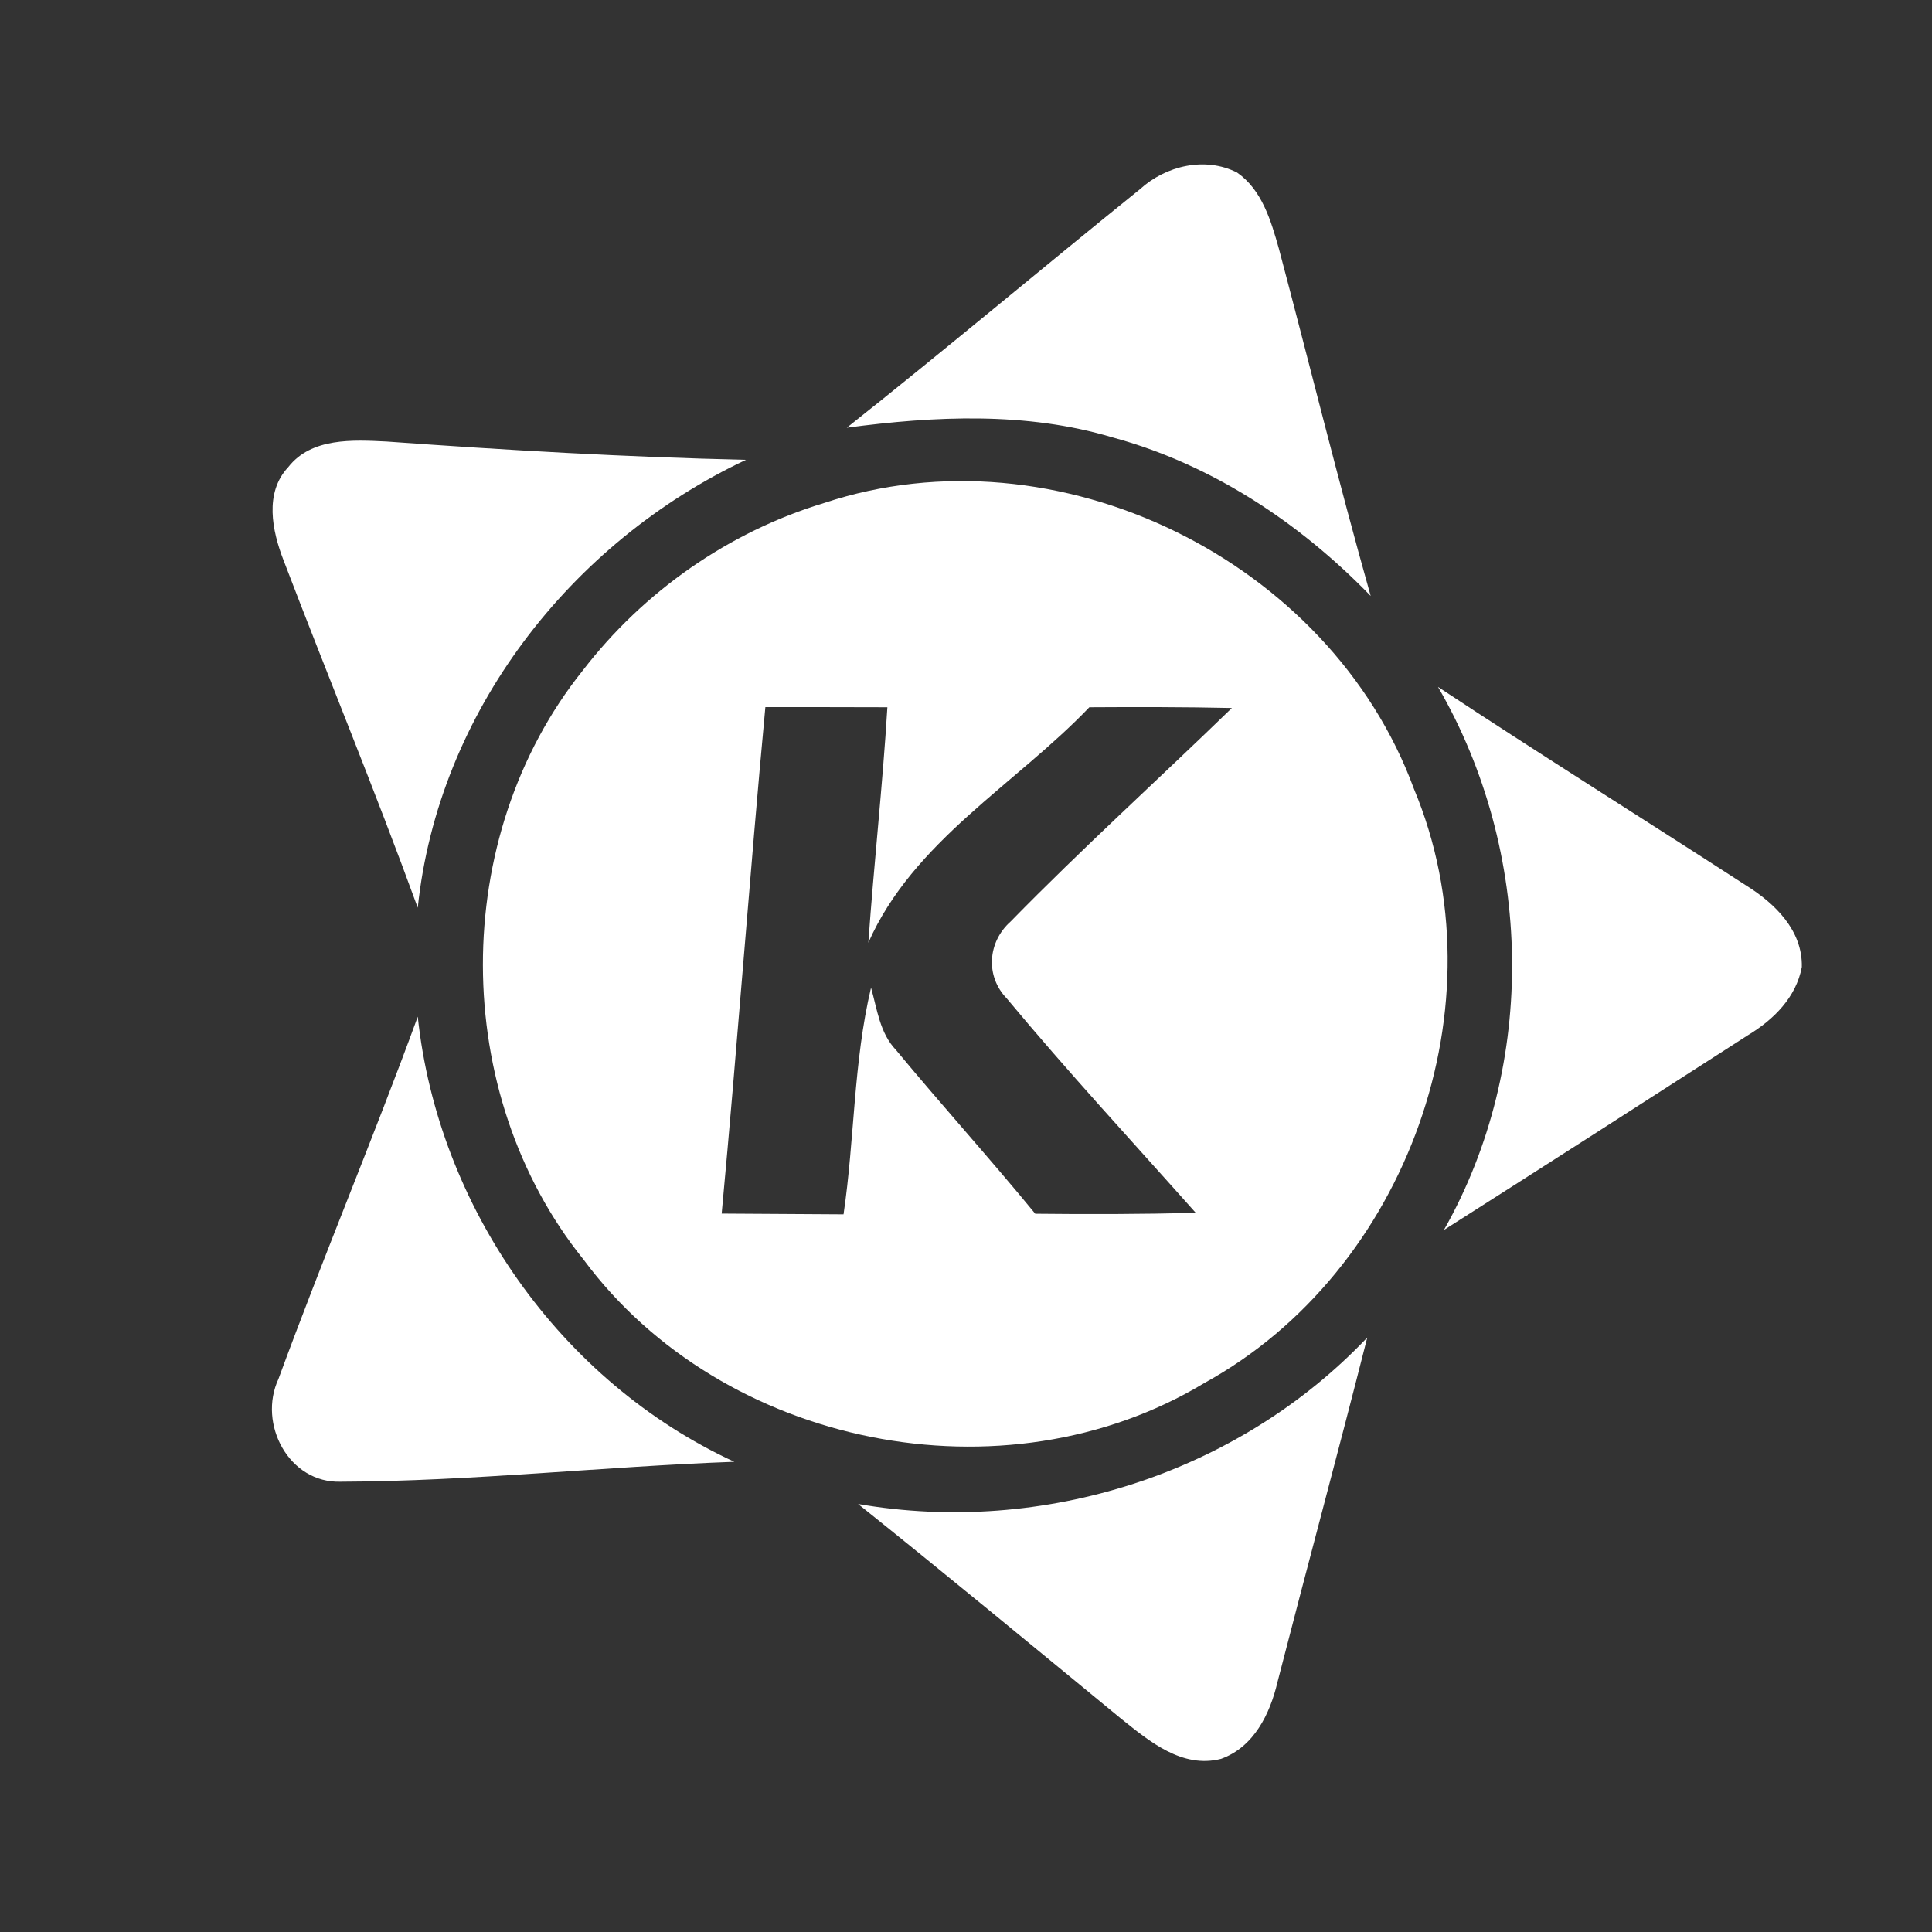 <?xml version="1.0" encoding="UTF-8" ?>
<!DOCTYPE svg PUBLIC "-//W3C//DTD SVG 1.1//EN" "http://www.w3.org/Graphics/SVG/1.1/DTD/svg11.dtd">
<svg width="130pt" height="130pt" viewBox="0 0 130 130" version="1.1" xmlns="http://www.w3.org/2000/svg">
<rect x="0" y="0" width="130" height="130" fill="#333333" stroke="none"/>
<g id="#20ca79ff">
</g>
<g id="#ffffffff">
<path fill="#ffffff" opacity="1.00" d=" M 76.72 12.72 C 78.45 11.15 81.09 10.52 83.24 11.61 C 84.92 12.78 85.52 14.85 86.05 16.72 C 88.12 24.51 90.04 32.34 92.23 40.10 C 87.45 35.17 81.53 31.24 74.85 29.43 C 69.06 27.70 62.91 27.99 56.98 28.78 C 63.63 23.51 70.12 18.04 76.72 12.72 Z" />
<path fill="#ffffff" opacity="1.00" d=" M 19.39 31.44 C 20.95 29.43 23.75 29.60 26.02 29.71 C 34.07 30.29 42.13 30.76 50.20 30.94 C 38.39 36.50 29.48 47.95 28.11 61.08 C 25.25 53.23 22.06 45.50 19.08 37.70 C 18.31 35.72 17.78 33.16 19.39 31.44 Z" />
<path fill="#ffffff" opacity="1.00" d=" M 55.47 33.84 C 71.10 28.66 89.48 37.67 95.14 53.08 C 101.18 67.52 94.71 85.55 81.04 93.06 C 67.58 101.18 48.62 97.38 39.27 84.76 C 30.26 73.58 30.23 56.33 39.21 45.12 C 43.29 39.81 49.04 35.78 55.47 33.84 M 48.56 81.66 C 51.29 81.68 54.03 81.69 56.76 81.71 C 57.51 76.64 57.42 71.47 58.61 66.46 C 59.02 67.90 59.20 69.51 60.28 70.64 C 63.36 74.36 66.60 77.94 69.66 81.67 C 73.26 81.71 76.86 81.70 80.46 81.61 C 76.20 76.82 71.84 72.11 67.74 67.18 C 66.29 65.68 66.46 63.38 68.00 62.01 C 72.82 57.08 77.94 52.45 82.89 47.64 C 79.69 47.57 76.50 47.57 73.30 47.59 C 68.31 52.80 61.44 56.62 58.43 63.43 C 58.80 58.15 59.39 52.88 59.71 47.59 C 56.97 47.58 54.23 47.58 51.50 47.58 C 50.44 58.93 49.62 70.31 48.56 81.66 Z" />
<path fill="#ffffff" opacity="1.00" d=" M 96.76 46.22 C 103.62 50.75 110.59 55.11 117.49 59.58 C 119.43 60.79 121.30 62.60 121.24 65.07 C 120.86 67.11 119.34 68.61 117.64 69.64 C 110.82 74.03 104.00 78.41 97.16 82.76 C 103.49 71.60 103.18 57.28 96.76 46.22 Z" />
<path fill="#ffffff" opacity="1.00" d=" M 18.74 92.78 C 21.74 84.61 25.12 76.59 28.11 68.41 C 29.47 81.20 37.70 92.96 49.41 98.36 C 40.58 98.68 31.78 99.67 22.94 99.70 C 19.44 99.82 17.33 95.81 18.74 92.78 Z" />
<path fill="#ffffff" opacity="1.00" d=" M 57.74 101.20 C 70.16 103.35 83.31 99.16 92.00 90.00 C 90.04 97.74 87.95 105.45 85.96 113.18 C 85.46 115.32 84.37 117.56 82.16 118.35 C 79.54 119.02 77.34 117.17 75.44 115.65 C 69.56 110.82 63.69 105.96 57.74 101.20 Z" />
</g>
</svg>
